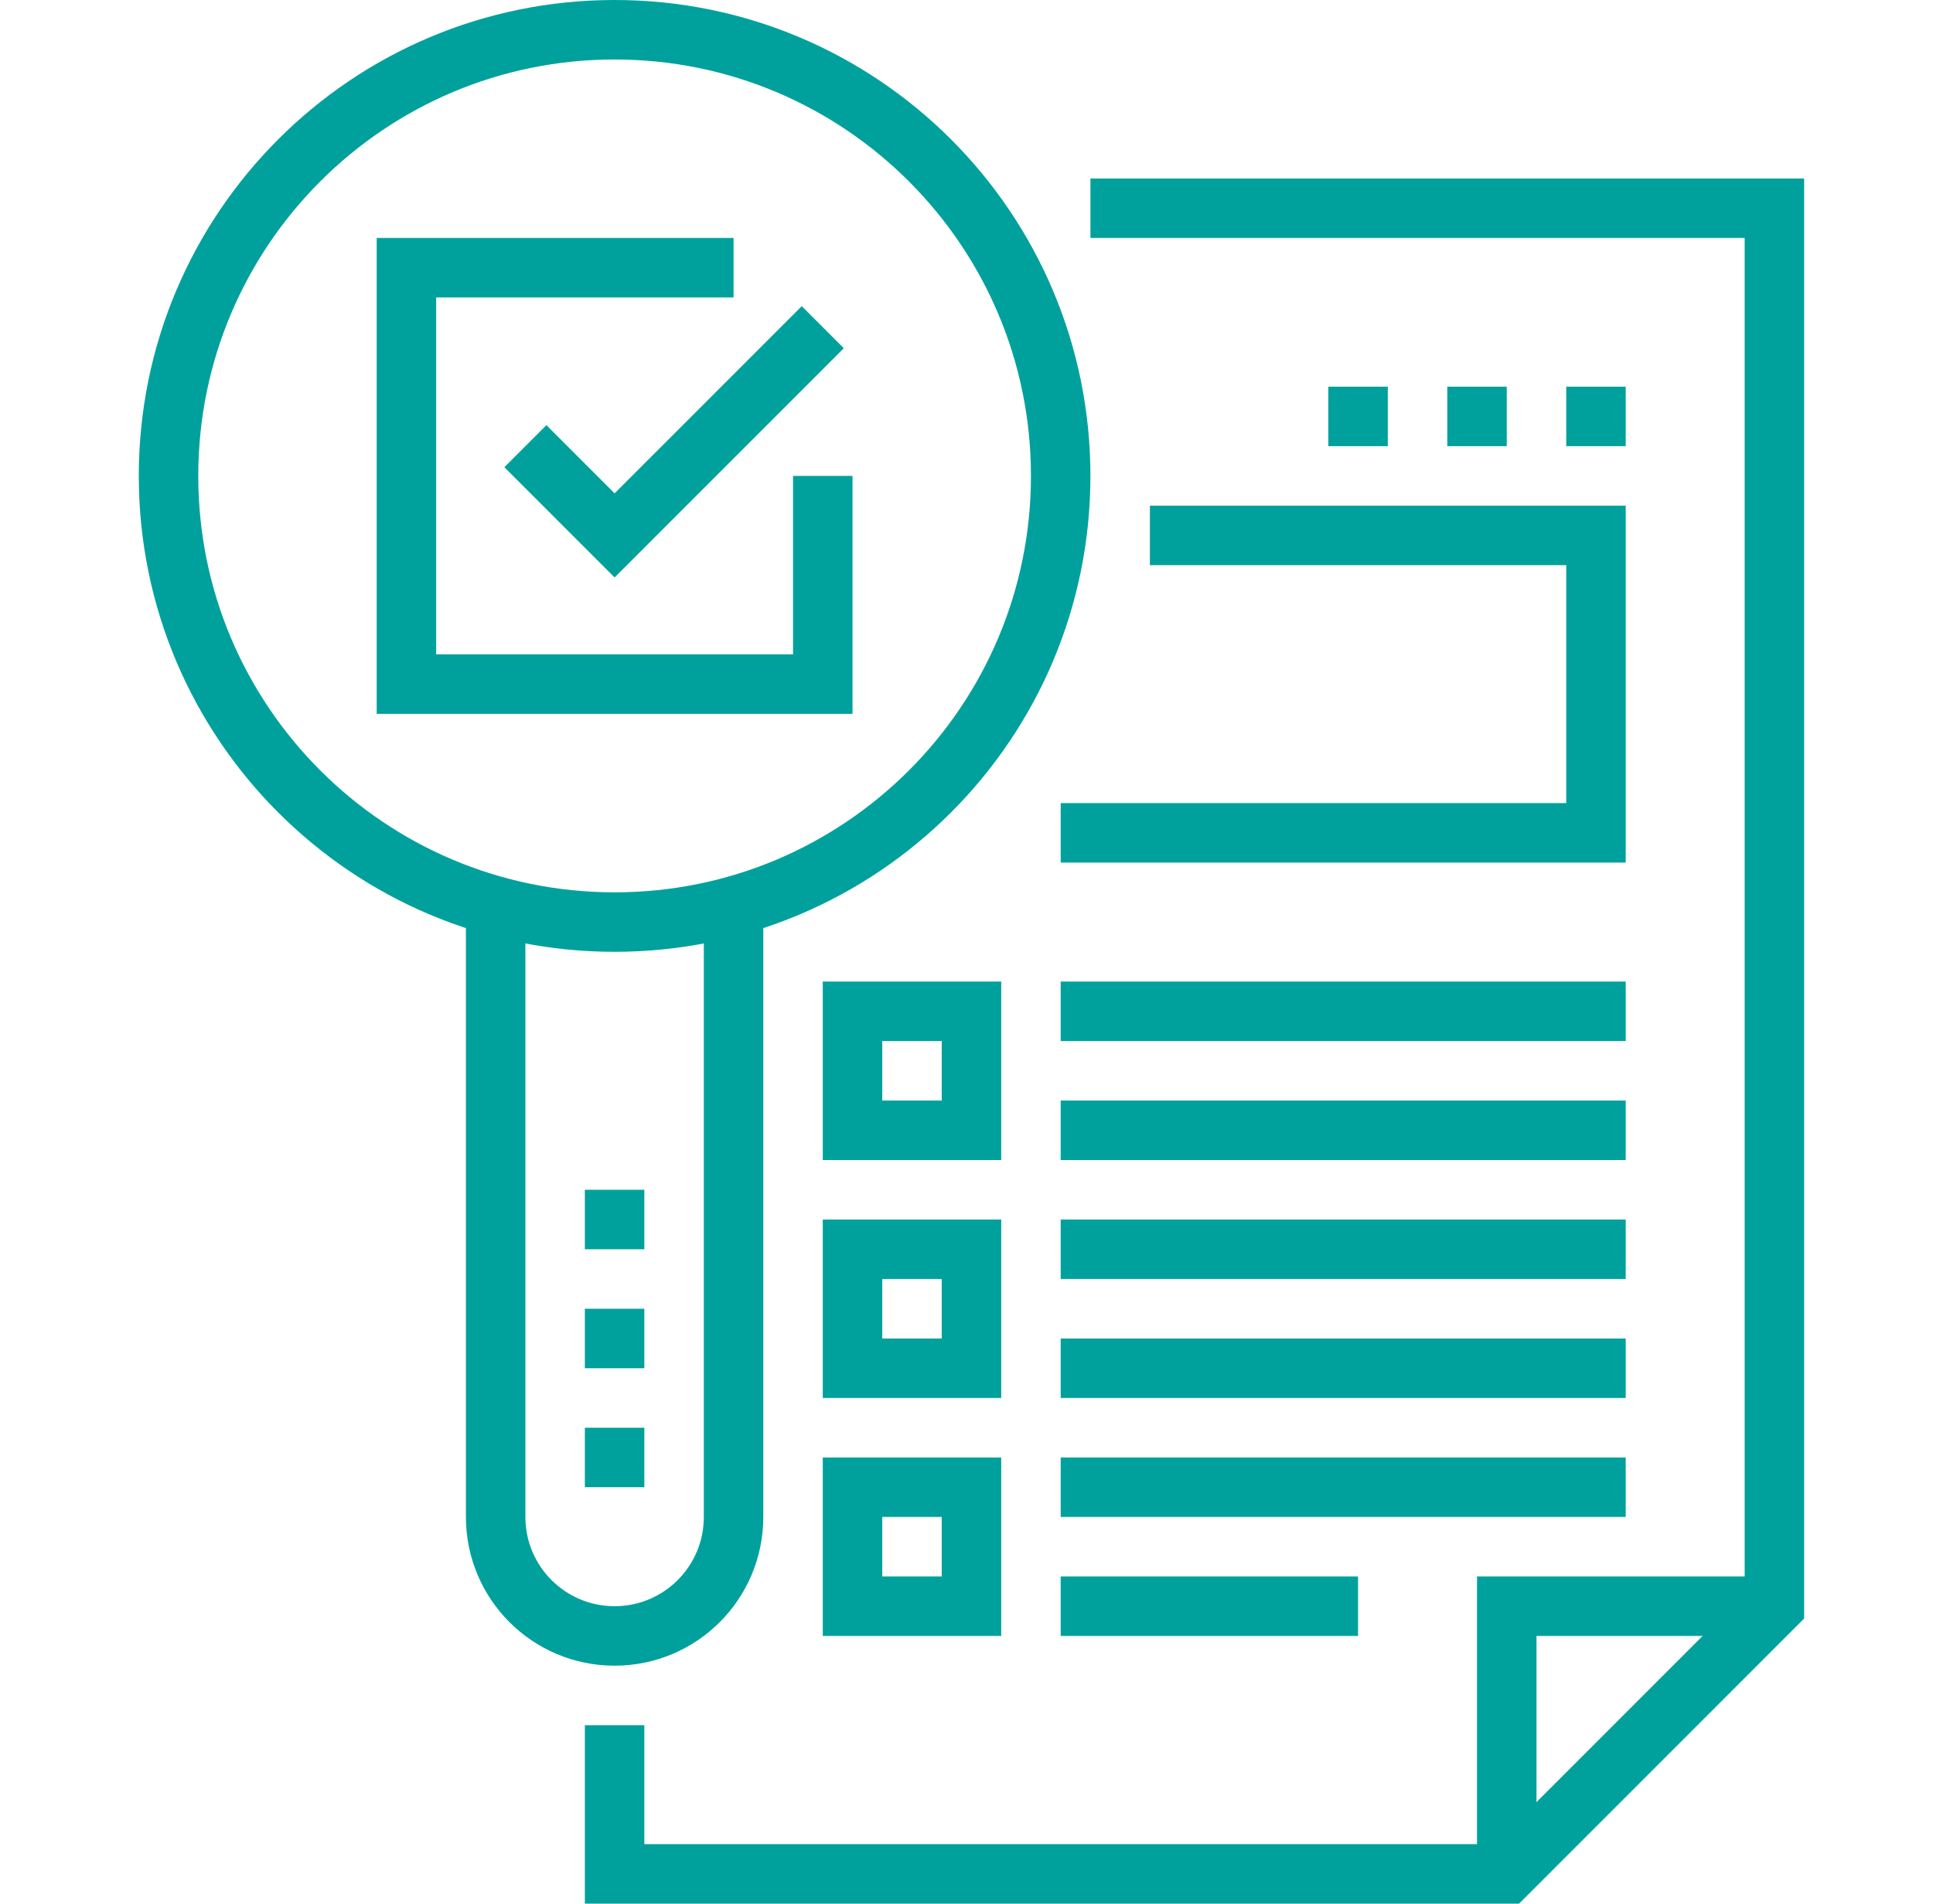 <svg width="65" height="64" viewBox="0 0 65 64" fill="none" xmlns="http://www.w3.org/2000/svg">
<path d="M20.667 31C28.951 31 35.667 24.284 35.667 16C35.667 7.716 28.951 1 20.667 1C12.383 1 5.667 7.716 5.667 16C5.667 24.284 12.383 31 20.667 31Z" stroke="#00A19C" stroke-width="2" stroke-miterlimit="10"/>
<path d="M24.667 31V51C24.667 53.21 22.877 55 20.667 55C18.457 55 16.667 53.21 16.667 51V31" stroke="#00A19C" stroke-width="2" stroke-miterlimit="10"/>
<path d="M20.667 40V42" stroke="#00A19C" stroke-width="2" stroke-miterlimit="10"/>
<path d="M20.667 44V46" stroke="#00A19C" stroke-width="2" stroke-miterlimit="10"/>
<path d="M20.667 48V50" stroke="#00A19C" stroke-width="2" stroke-miterlimit="10"/>
<path d="M36.667 7H59.667V54L50.667 63H20.667V58" stroke="#00A19C" stroke-width="2" stroke-miterlimit="10"/>
<path d="M50.667 63V54H59.667" stroke="#00A19C" stroke-width="2" stroke-miterlimit="10"/>
<path d="M27.667 16V23H13.667V9H24.667" stroke="#00A19C" stroke-width="2" stroke-miterlimit="10"/>
<path d="M27.667 11L20.667 18L17.667 15" stroke="#00A19C" stroke-width="2" stroke-miterlimit="10"/>
<path d="M32.667 34H28.667V38H32.667V34Z" stroke="#00A19C" stroke-width="2" stroke-miterlimit="10"/>
<path d="M32.667 42H28.667V46H32.667V42Z" stroke="#00A19C" stroke-width="2" stroke-miterlimit="10"/>
<path d="M32.667 50H28.667V54H32.667V50Z" stroke="#00A19C" stroke-width="2" stroke-miterlimit="10"/>
<path d="M54.667 34H35.667" stroke="#00A19C" stroke-width="2" stroke-miterlimit="10"/>
<path d="M54.667 38H35.667" stroke="#00A19C" stroke-width="2" stroke-miterlimit="10"/>
<path d="M54.667 42H35.667" stroke="#00A19C" stroke-width="2" stroke-miterlimit="10"/>
<path d="M54.667 46H35.667" stroke="#00A19C" stroke-width="2" stroke-miterlimit="10"/>
<path d="M45.667 54H35.667" stroke="#00A19C" stroke-width="2" stroke-miterlimit="10"/>
<path d="M54.667 50H35.667" stroke="#00A19C" stroke-width="2" stroke-miterlimit="10"/>
<path d="M38.667 18H53.667V28H35.667" stroke="#00A19C" stroke-width="2" stroke-miterlimit="10"/>
<path d="M54.667 14H52.667" stroke="#00A19C" stroke-width="2" stroke-miterlimit="10"/>
<path d="M50.667 14H48.667" stroke="#00A19C" stroke-width="2" stroke-miterlimit="10"/>
<path d="M46.667 14H44.667" stroke="#00A19C" stroke-width="2" stroke-miterlimit="10"/>
</svg>
